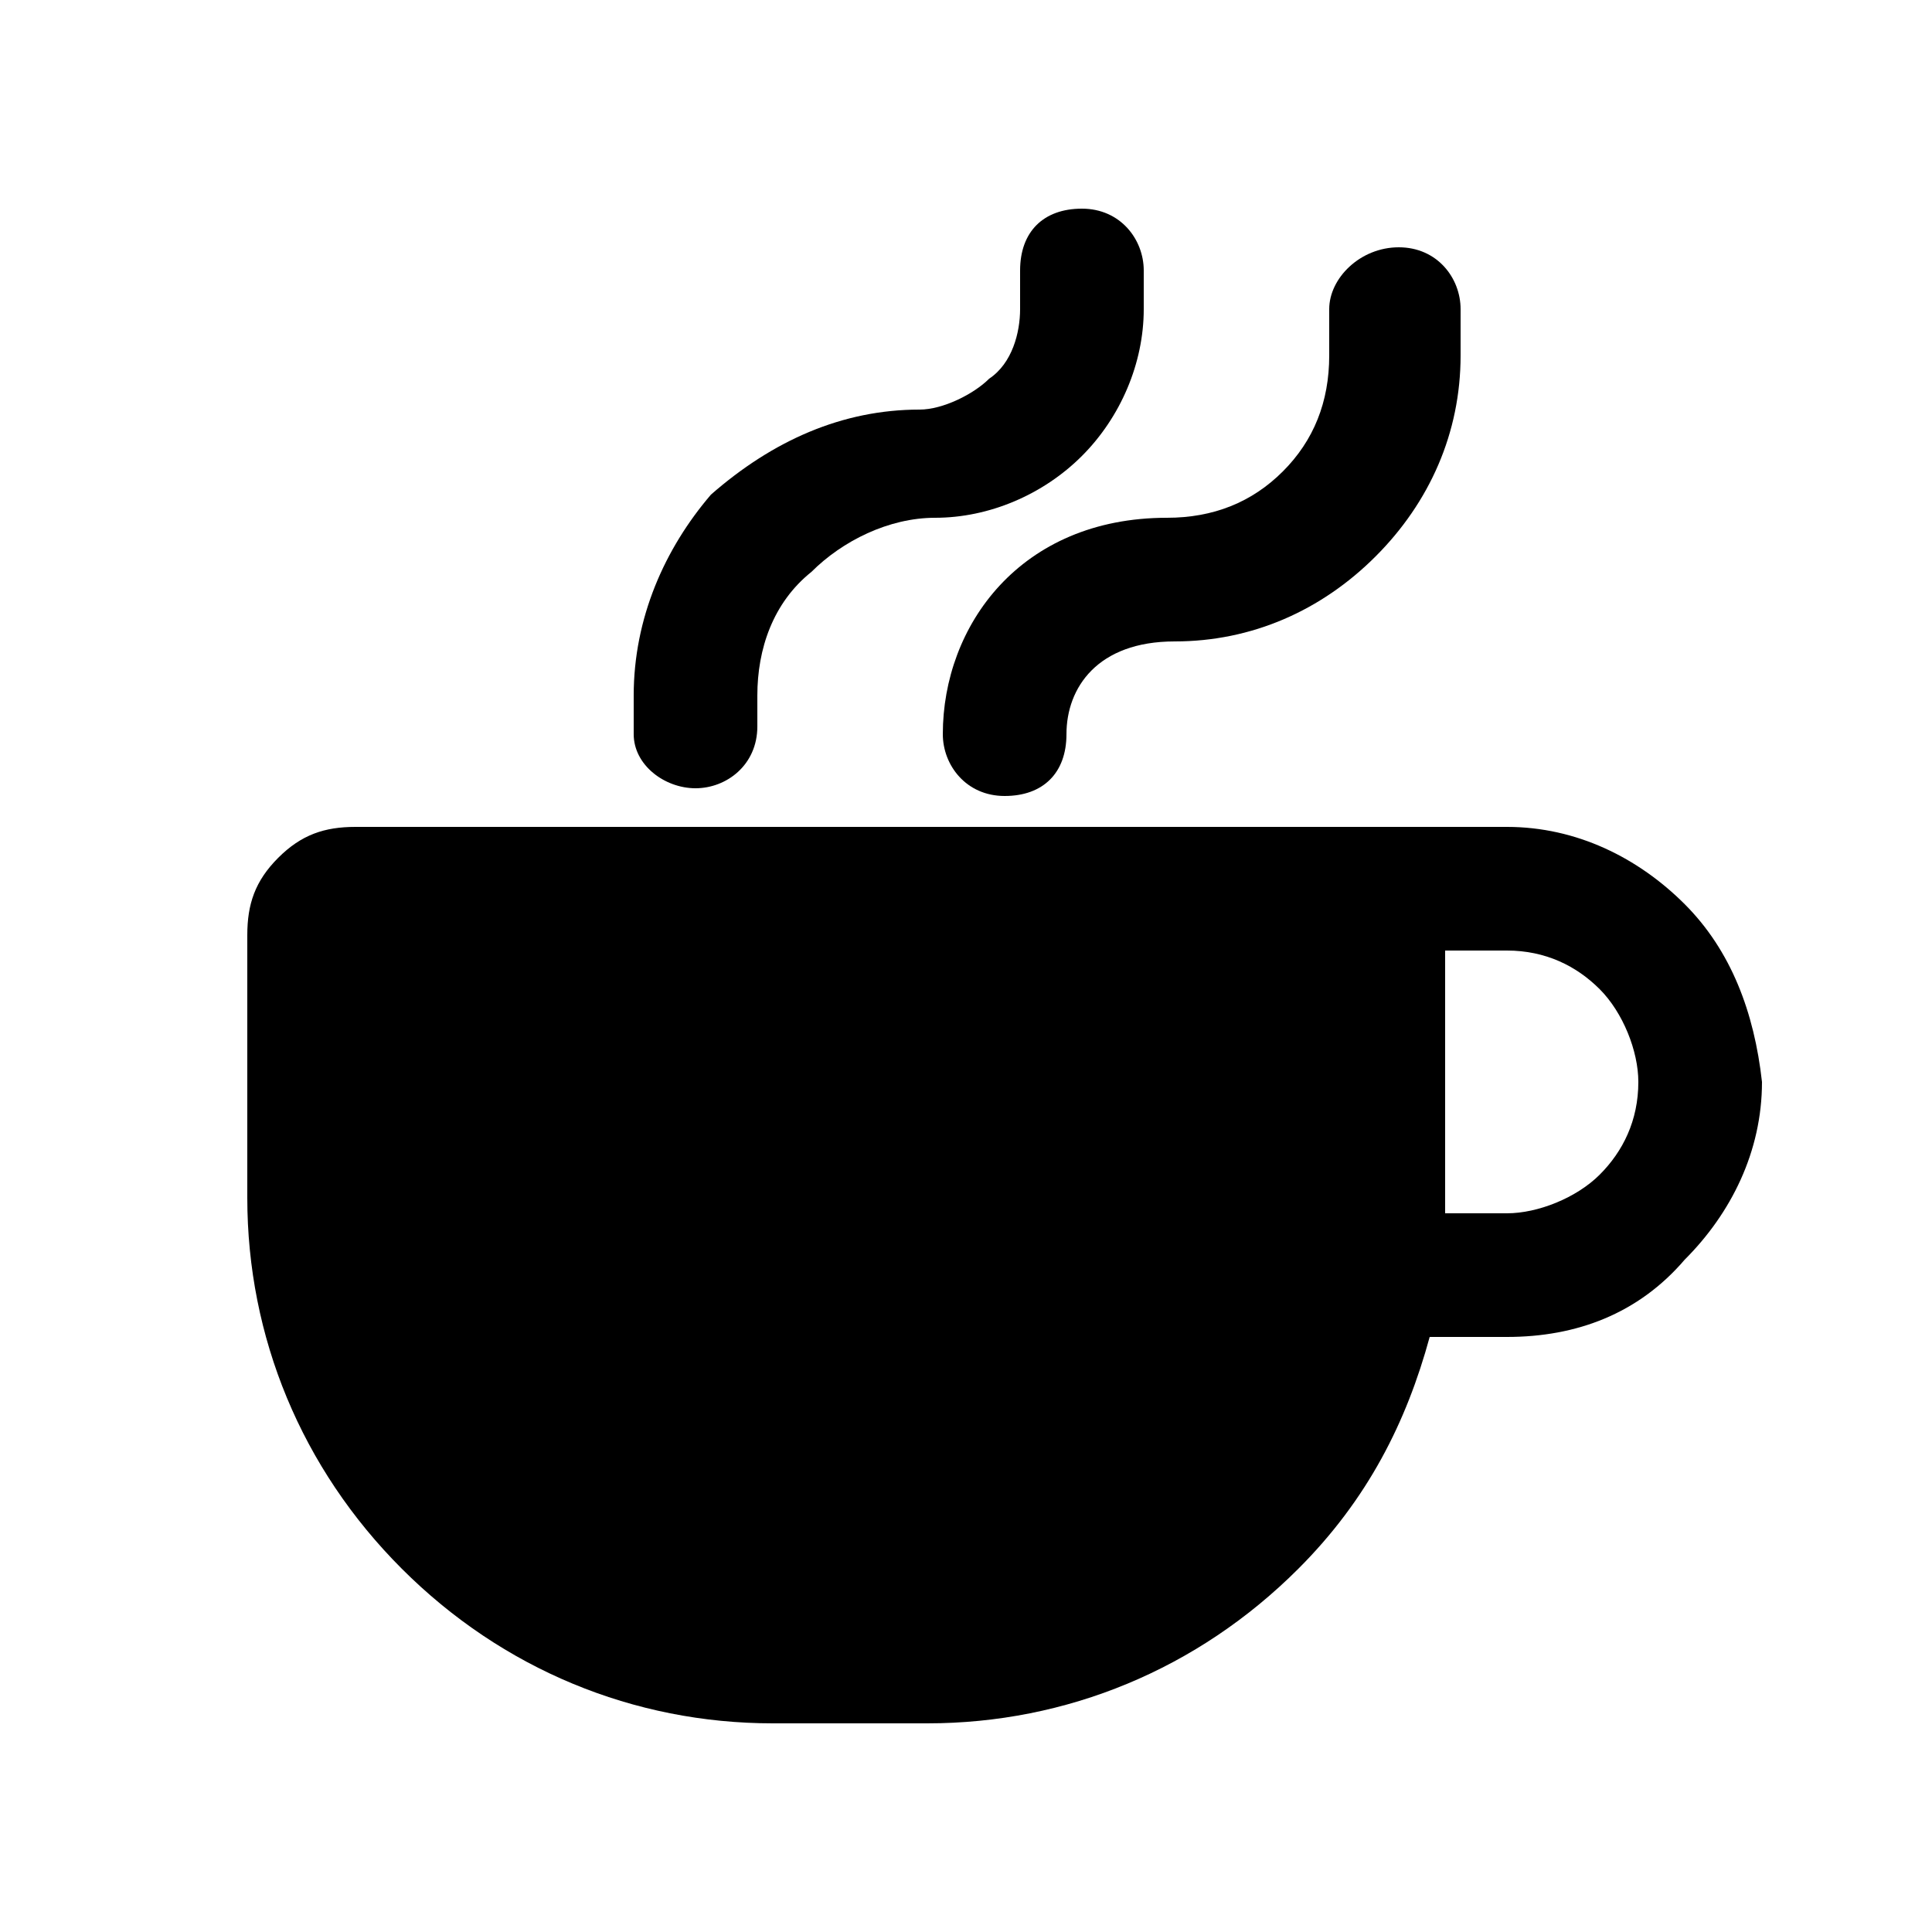 <svg width="25" height="25" viewBox="0 0 25 25" xmlns="http://www.w3.org/2000/svg">
	<path d="M12.2,9.5c0,0.4,0.3,0.8,0.8,0.8s0.8-0.3,0.8-0.8c0-0.6,0.4-1.2,1.4-1.2c1,0,1.9-0.4,2.6-1.1s1.1-1.6,1.1-2.6
		V4c0-0.4-0.3-0.8-0.8-0.8S17.2,3.6,17.2,4v0.6c0,0.6-0.2,1.1-0.6,1.5s-0.9,0.6-1.5,0.6C13.2,6.7,12.2,8.1,12.2,9.5z"/>
	<path d="M9,10.2c0.4,0,0.8-0.3,0.8-0.8V9c0-0.6,0.2-1.2,0.7-1.6c0.4-0.4,1-0.7,1.6-0.7c0.7,0,1.4-0.3,1.9-0.8
		s0.8-1.2,0.8-1.9V3.5c0-0.4-0.3-0.8-0.8-0.8s-0.8,0.3-0.8,0.8V4c0,0.3-0.1,0.7-0.4,0.9c-0.2,0.2-0.6,0.4-0.9,0.4
		c-1,0-1.9,0.4-2.7,1.1C8.6,7.1,8.2,8,8.2,9v0.5C8.2,9.9,8.6,10.2,9,10.2z"/>
	<path d="M21.8,11.7c-0.6-0.6-1.4-1-2.3-1h-2.1H17H4.6c-0.4,0-0.7,0.1-1,0.4c-0.3,0.3-0.4,0.6-0.4,1v3.4
		c0,1.8,0.7,3.5,2,4.8s3,2,4.8,2h2c1.8,0,3.5-0.7,4.8-2c0.9-0.9,1.4-1.9,1.7-3h1c0.9,0,1.7-0.3,2.3-1c0.6-0.6,1-1.4,1-2.3
		C22.7,13.1,22.4,12.3,21.8,11.7z M20.7,15.2c-0.3,0.3-0.8,0.5-1.2,0.5h-0.8c0-0.1,0-0.2,0-0.2v-3.2h0.8c0.5,0,0.9,0.2,1.2,0.5
		c0.3,0.3,0.5,0.8,0.5,1.2C21.2,14.5,21,14.9,20.7,15.2z"/>

</svg>
